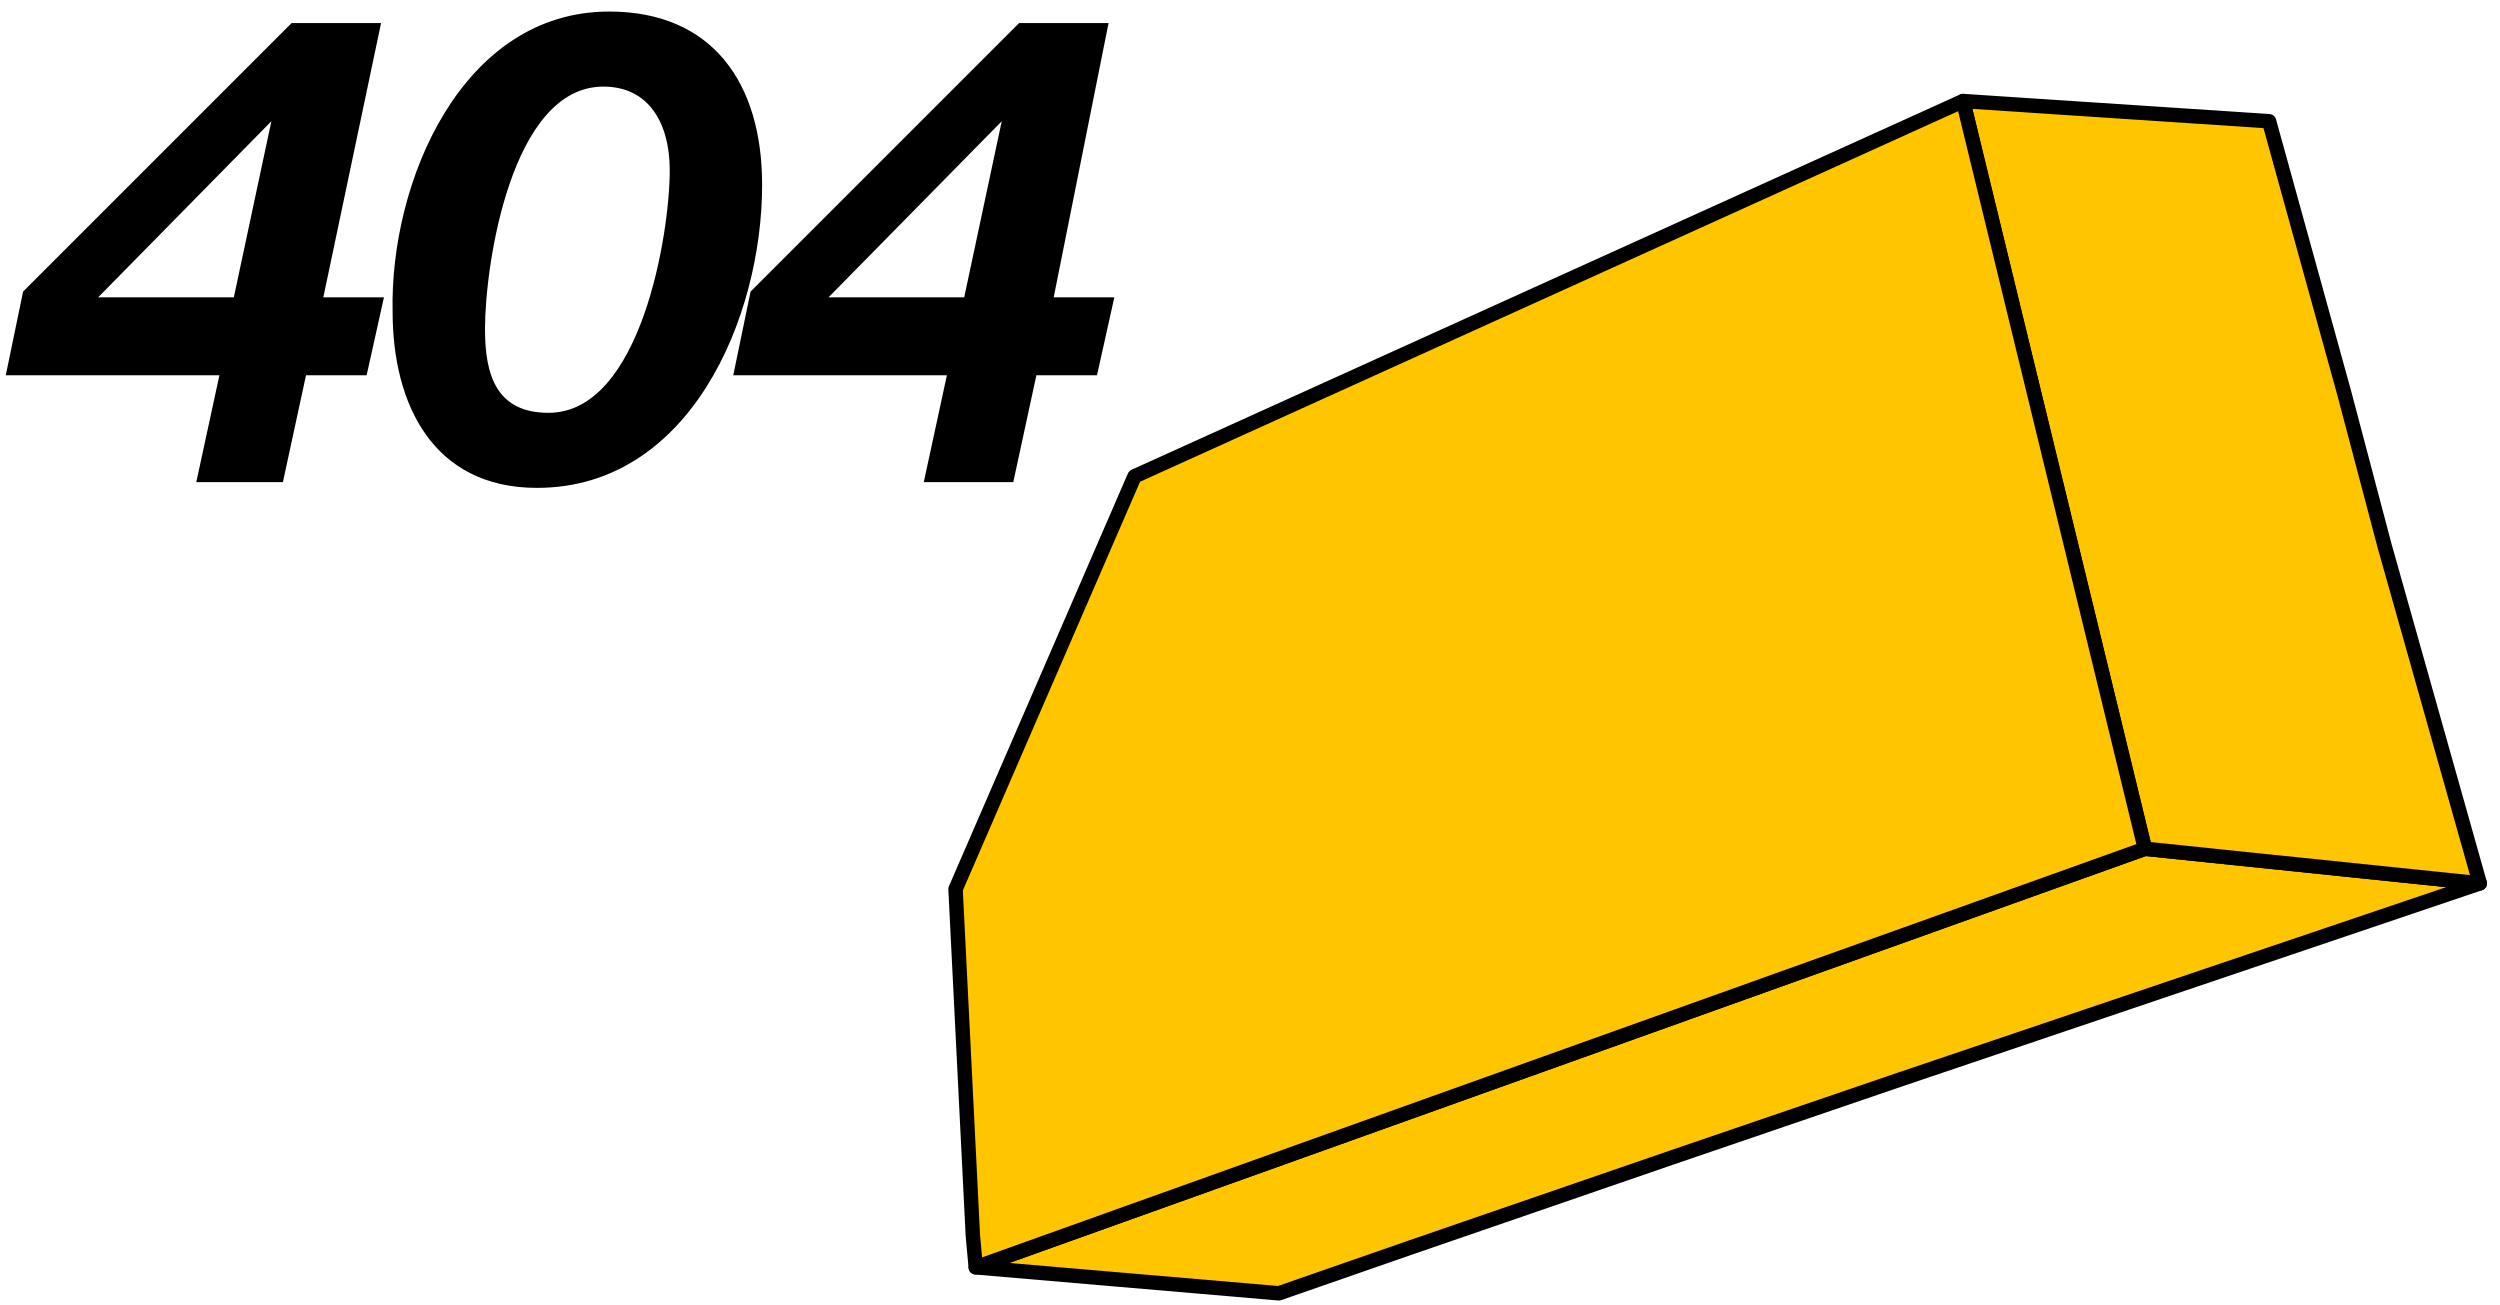 <svg xmlns="http://www.w3.org/2000/svg" viewBox="0 0 86.6 45.2"><style type="text/css">  
	.st0{fill:#FFC600;stroke:#000000;stroke-width:0.5;stroke-linecap:round;stroke-linejoin:round;stroke-miterlimit:10;}
</style><path d="M11.2 10.3h2.1l-0.6 2.7h-2.1l-0.8 3.7H6.8l0.8-3.7H0.2l0.6-2.9 9.3-9.3h3.1L11.2 10.3zM8.1 10.3L9.4 4.2H9.4l-6 6.1H8.1z"/><path d="M21.1 0.4c3.6 0 5.3 2.5 5.3 6 0 4.6-2.5 10.5-7.8 10.5 -3.6 0-5-2.9-5-6.1C13.5 6.3 16 0.4 21.1 0.4zM19 14.3c3.2 0 4.2-6.2 4.2-8.4 0-1.6-0.7-2.9-2.3-2.9 -3.2 0-4.1 6.2-4.1 8.4C16.8 13 17.2 14.3 19 14.3z"/><path d="M36.5 10.3h2.1l-0.6 2.7h-2.1l-0.8 3.7h-3.1l0.8-3.7h-7.4l0.6-2.9 9.3-9.3h3.1L36.5 10.3zM33.4 10.3l1.3-6.1h0l-6 6.1H33.4z"/><polygon class="st0" points="85.9 30.6 74.3 29.4 33.8 43.9 44.3 44.8 48.9 43.2 57.9 40.1 65.8 37.4 "/><polygon class="st0" points="85.9 30.6 82.6 18.9 81.2 13.6 78.6 4.2 68 3.5 74.3 29.4 "/><polygon class="st0" points="74.3 29.4 68 3.5 39.3 16.5 33.1 30.8 33.7 42.8 33.8 43.9 "/></svg>